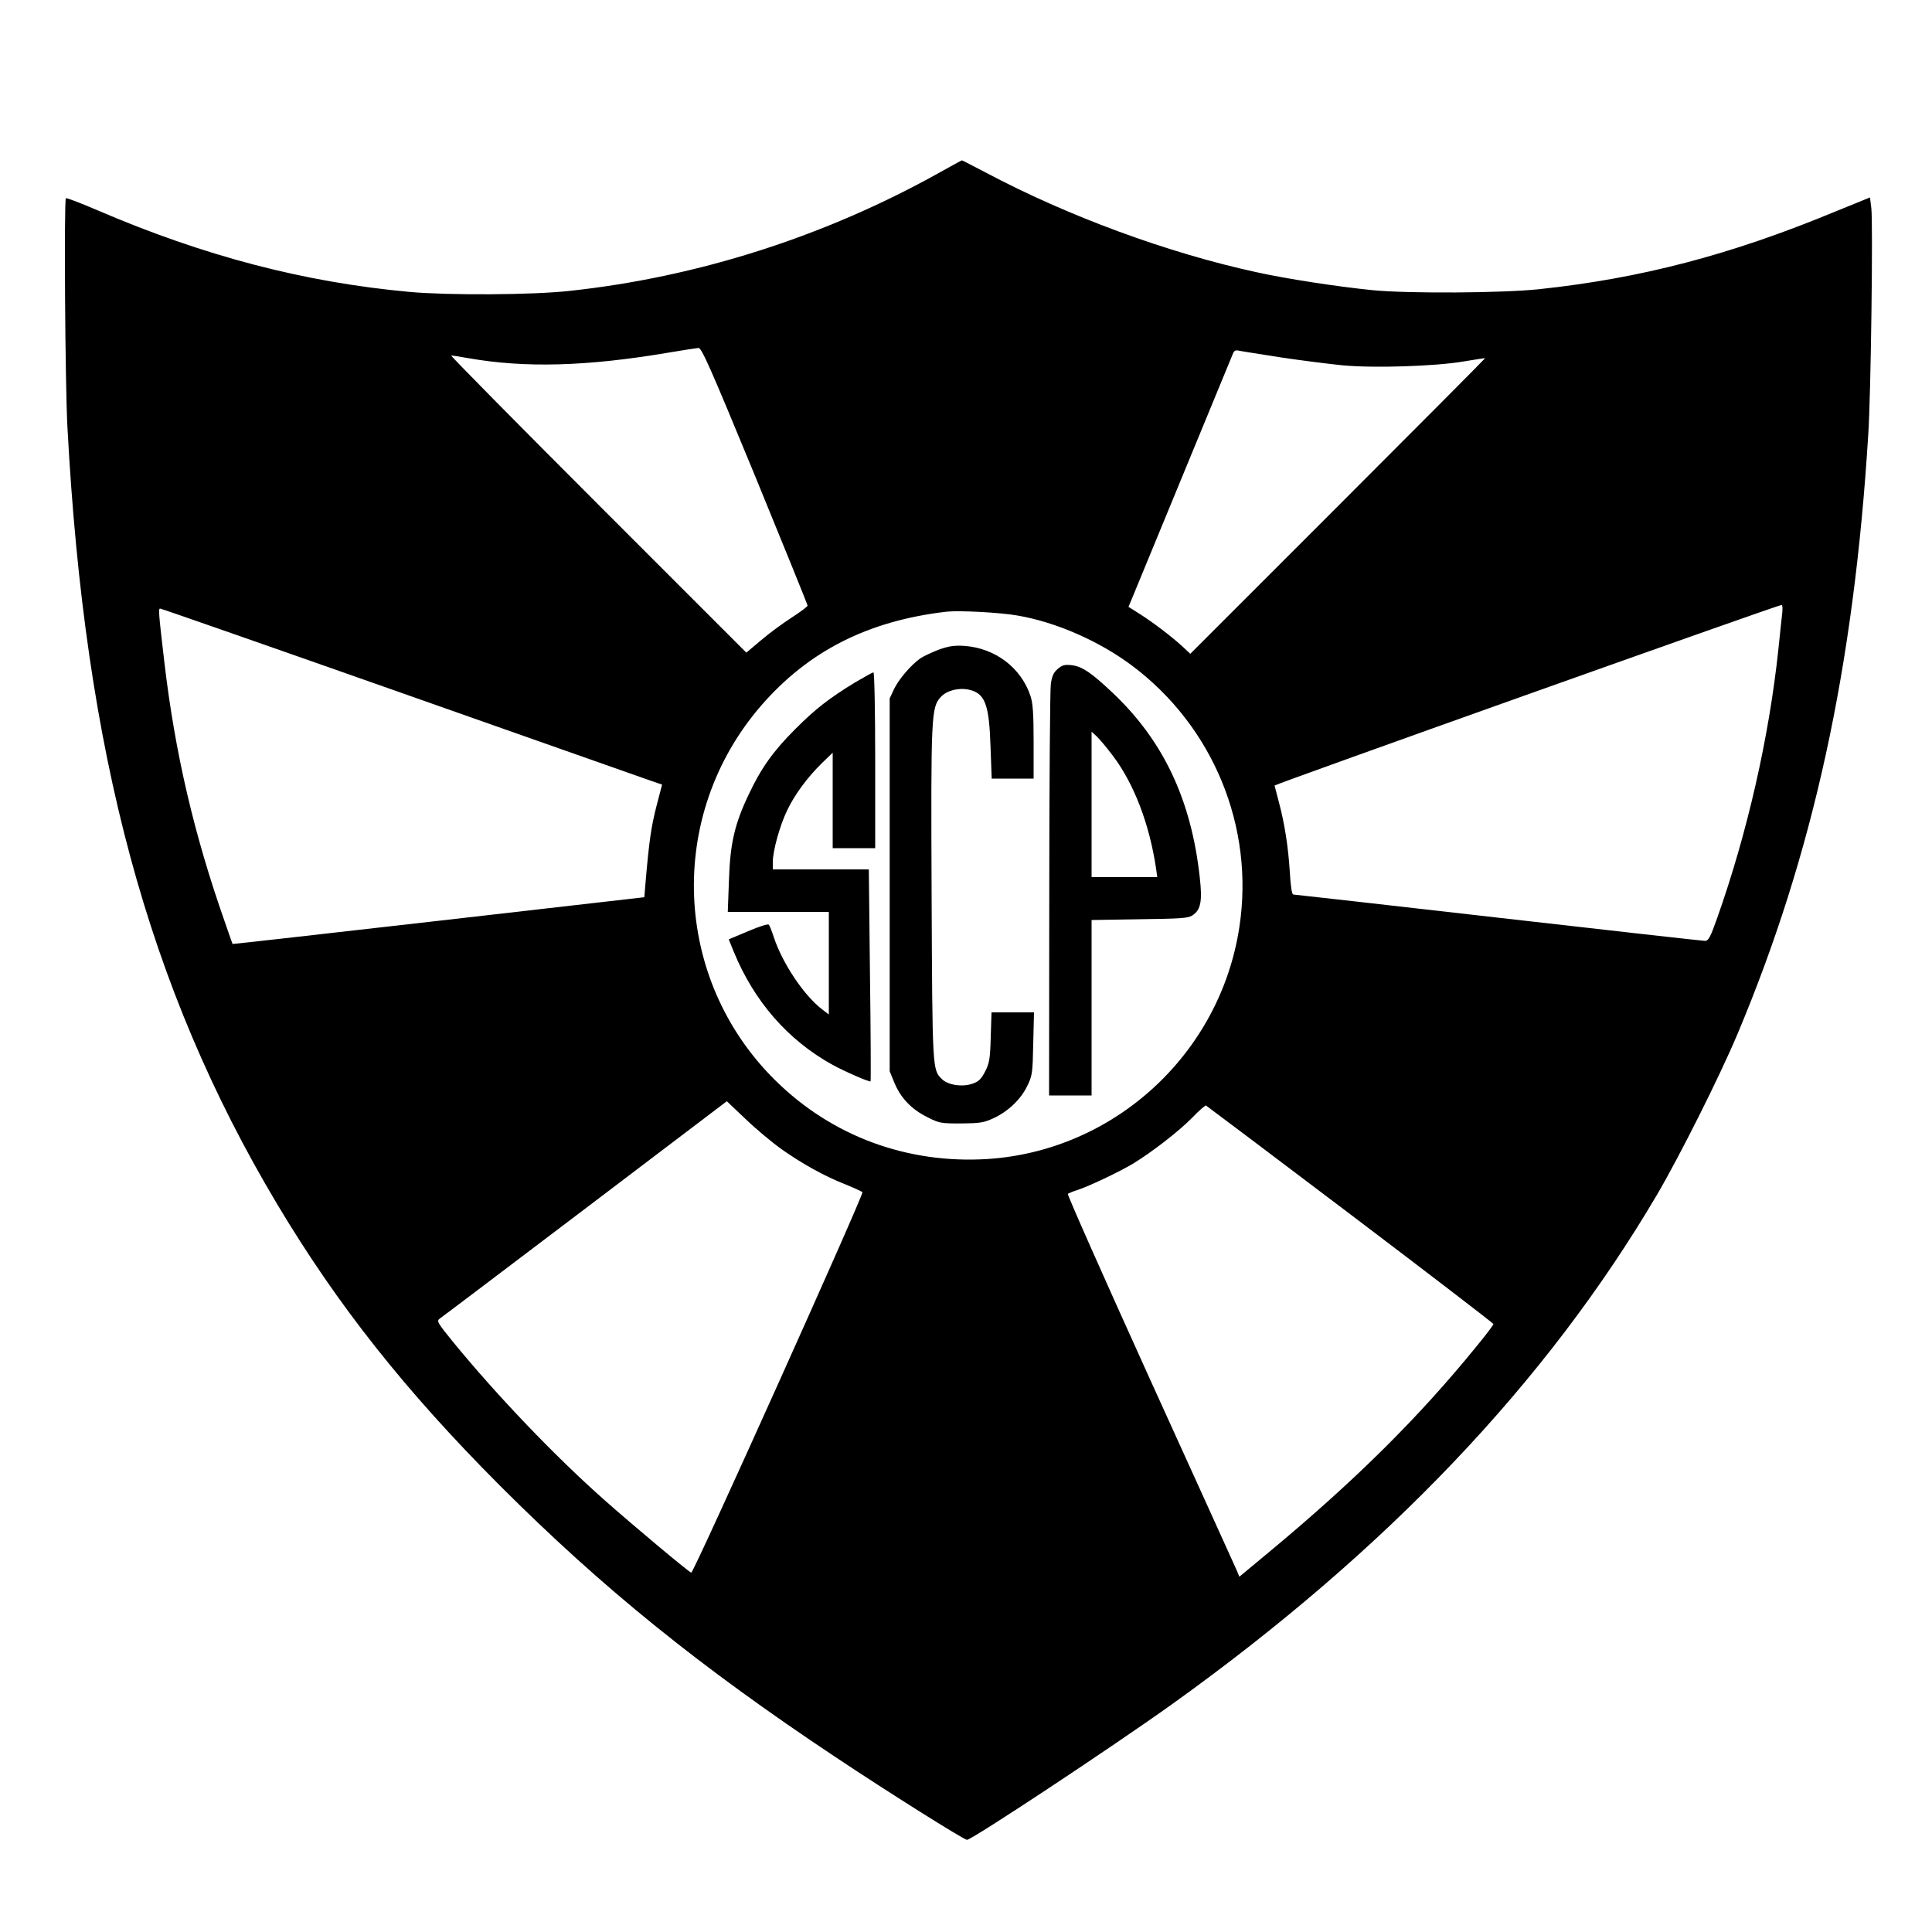 <?xml version="1.0" standalone="no"?>
<!DOCTYPE svg PUBLIC "-//W3C//DTD SVG 20010904//EN"
 "http://www.w3.org/TR/2001/REC-SVG-20010904/DTD/svg10.dtd">
<svg version="1.0" xmlns="http://www.w3.org/2000/svg"
 width="1000pt" height="1000pt" viewBox="0 0 1000 1000"
 preserveAspectRatio="xMidYMid meet">

<g transform="translate(0,1000) scale(0.1,-0.1)"
fill="#000000" stroke="none">
<path d="M4865 9108 c-592 -331 -1254 -543 -1920 -614 -193 -21 -624 -23 -825
-5 -545 50 -1062 185 -1614 422 -88 38 -162 66 -165 63 -10 -10 -4 -967 8
-1184 90 -1690 416 -2900 1084 -4020 313 -524 662 -966 1156 -1461 527 -527
1031 -935 1736 -1404 276 -184 663 -427 680 -428 25 0 745 476 1060 701 1111
796 1939 1666 2511 2637 119 203 323 610 416 830 393 934 603 1896 678 3105
14 210 25 1097 16 1172 l-7 56 -182 -74 c-541 -224 -1005 -345 -1532 -401
-188 -20 -676 -23 -860 -5 -180 18 -443 58 -601 93 -461 100 -978 291 -1400
515 -67 35 -123 64 -125 64 -2 0 -53 -28 -114 -62z m-957 -1571 c149 -364 272
-666 272 -672 -1 -5 -38 -33 -83 -62 -45 -29 -116 -81 -158 -117 l-76 -64
-769 769 c-423 423 -764 769 -759 769 6 0 46 -6 90 -14 291 -51 609 -43 1030
28 77 13 149 24 160 25 17 0 57 -90 293 -662z m2722 613 c107 -16 251 -34 320
-41 163 -15 478 -5 625 20 61 10 111 18 112 17 1 -1 -342 -346 -762 -766
l-764 -764 -43 40 c-56 51 -149 122 -220 167 l-57 36 16 38 c31 75 515 1249
524 1271 6 17 14 21 31 17 13 -3 111 -18 218 -35z m2595 -1322 c-3 -24 -12
-108 -20 -188 -49 -460 -161 -951 -317 -1392 -35 -99 -45 -118 -63 -118 -11 0
-493 54 -1070 120 -578 66 -1055 120 -1061 120 -7 0 -14 42 -18 117 -8 130
-27 251 -57 363 -11 41 -21 79 -22 84 -1 6 2589 929 2625 935 4 0 5 -18 3 -41z
m-7148 -414 c681 -240 1263 -445 1294 -456 l56 -19 -29 -111 c-27 -105 -38
-179 -56 -388 l-7 -84 -1065 -122 c-586 -67 -1065 -121 -1066 -120 -1 0 -19
53 -41 116 -158 449 -257 872 -312 1340 -30 257 -32 280 -22 280 6 0 567 -196
1248 -436z m3190 400 c199 -34 422 -132 592 -259 421 -315 635 -836 556 -1353
-99 -655 -645 -1158 -1303 -1201 -415 -26 -804 117 -1097 405 -534 525 -567
1373 -76 1941 245 283 554 440 961 487 64 7 277 -4 367 -20z m-1222 -2762
c109 -77 223 -140 330 -182 44 -18 84 -36 89 -41 9 -8 -872 -1968 -886 -1969
-9 0 -295 239 -453 379 -255 226 -553 538 -779 814 -82 101 -87 109 -70 122
11 7 349 263 753 569 l733 556 97 -92 c53 -51 137 -121 186 -156z m2944 -337
c407 -308 740 -564 741 -568 0 -5 -39 -57 -87 -115 -298 -367 -625 -691 -1063
-1056 l-165 -137 -16 38 c-9 21 -211 465 -448 987 -237 523 -428 953 -424 957
5 3 26 12 48 19 58 18 215 93 288 136 97 59 236 166 307 238 35 37 68 65 72
64 4 -2 340 -255 747 -563z"/>
<path d="M4858 6637 c-36 -14 -79 -34 -95 -45 -49 -35 -113 -110 -136 -160
l-22 -47 0 -965 0 -965 23 -56 c32 -80 88 -139 169 -180 65 -33 72 -34 178
-34 97 1 117 4 167 27 76 35 142 98 175 167 26 53 28 66 31 219 l4 162 -110 0
-110 0 -4 -128 c-3 -113 -7 -135 -29 -178 -20 -39 -33 -52 -65 -63 -53 -19
-129 -7 -159 24 -49 48 -49 45 -53 955 -4 930 -2 967 47 1022 31 34 92 50 147
38 83 -19 104 -76 111 -297 l6 -163 108 0 109 0 0 190 c0 147 -4 200 -16 237
-49 148 -184 249 -344 260 -51 3 -79 -1 -132 -20z"/>
<path d="M5475 6538 c-22 -19 -30 -37 -36 -79 -4 -30 -8 -521 -8 -1091 l-1
-1038 110 0 110 0 0 454 0 454 248 4 c214 3 252 5 274 20 43 28 52 73 38 196
-44 403 -189 709 -452 957 -110 104 -158 136 -211 142 -36 4 -48 1 -72 -19z
m286 -451 c109 -144 189 -354 223 -584 l6 -43 -170 0 -170 0 0 377 0 376 26
-24 c14 -13 53 -59 85 -102z"/>
<path d="M4426 6468 c-137 -84 -204 -136 -311 -243 -112 -112 -176 -201 -240
-338 -73 -153 -96 -254 -102 -444 l-6 -163 262 0 261 0 0 -266 0 -265 -34 26
c-95 72 -208 242 -251 375 -10 30 -21 59 -26 64 -4 5 -51 -10 -107 -34 l-100
-42 25 -62 c106 -259 281 -460 513 -588 66 -36 191 -90 196 -85 2 2 1 249 -3
550 l-6 547 -249 0 -248 0 0 38 c0 58 36 188 74 267 39 82 103 169 180 245
l56 54 0 -247 0 -247 110 0 110 0 0 455 c0 250 -4 455 -9 455 -4 0 -47 -24
-95 -52z"/>
</g>
</svg>
